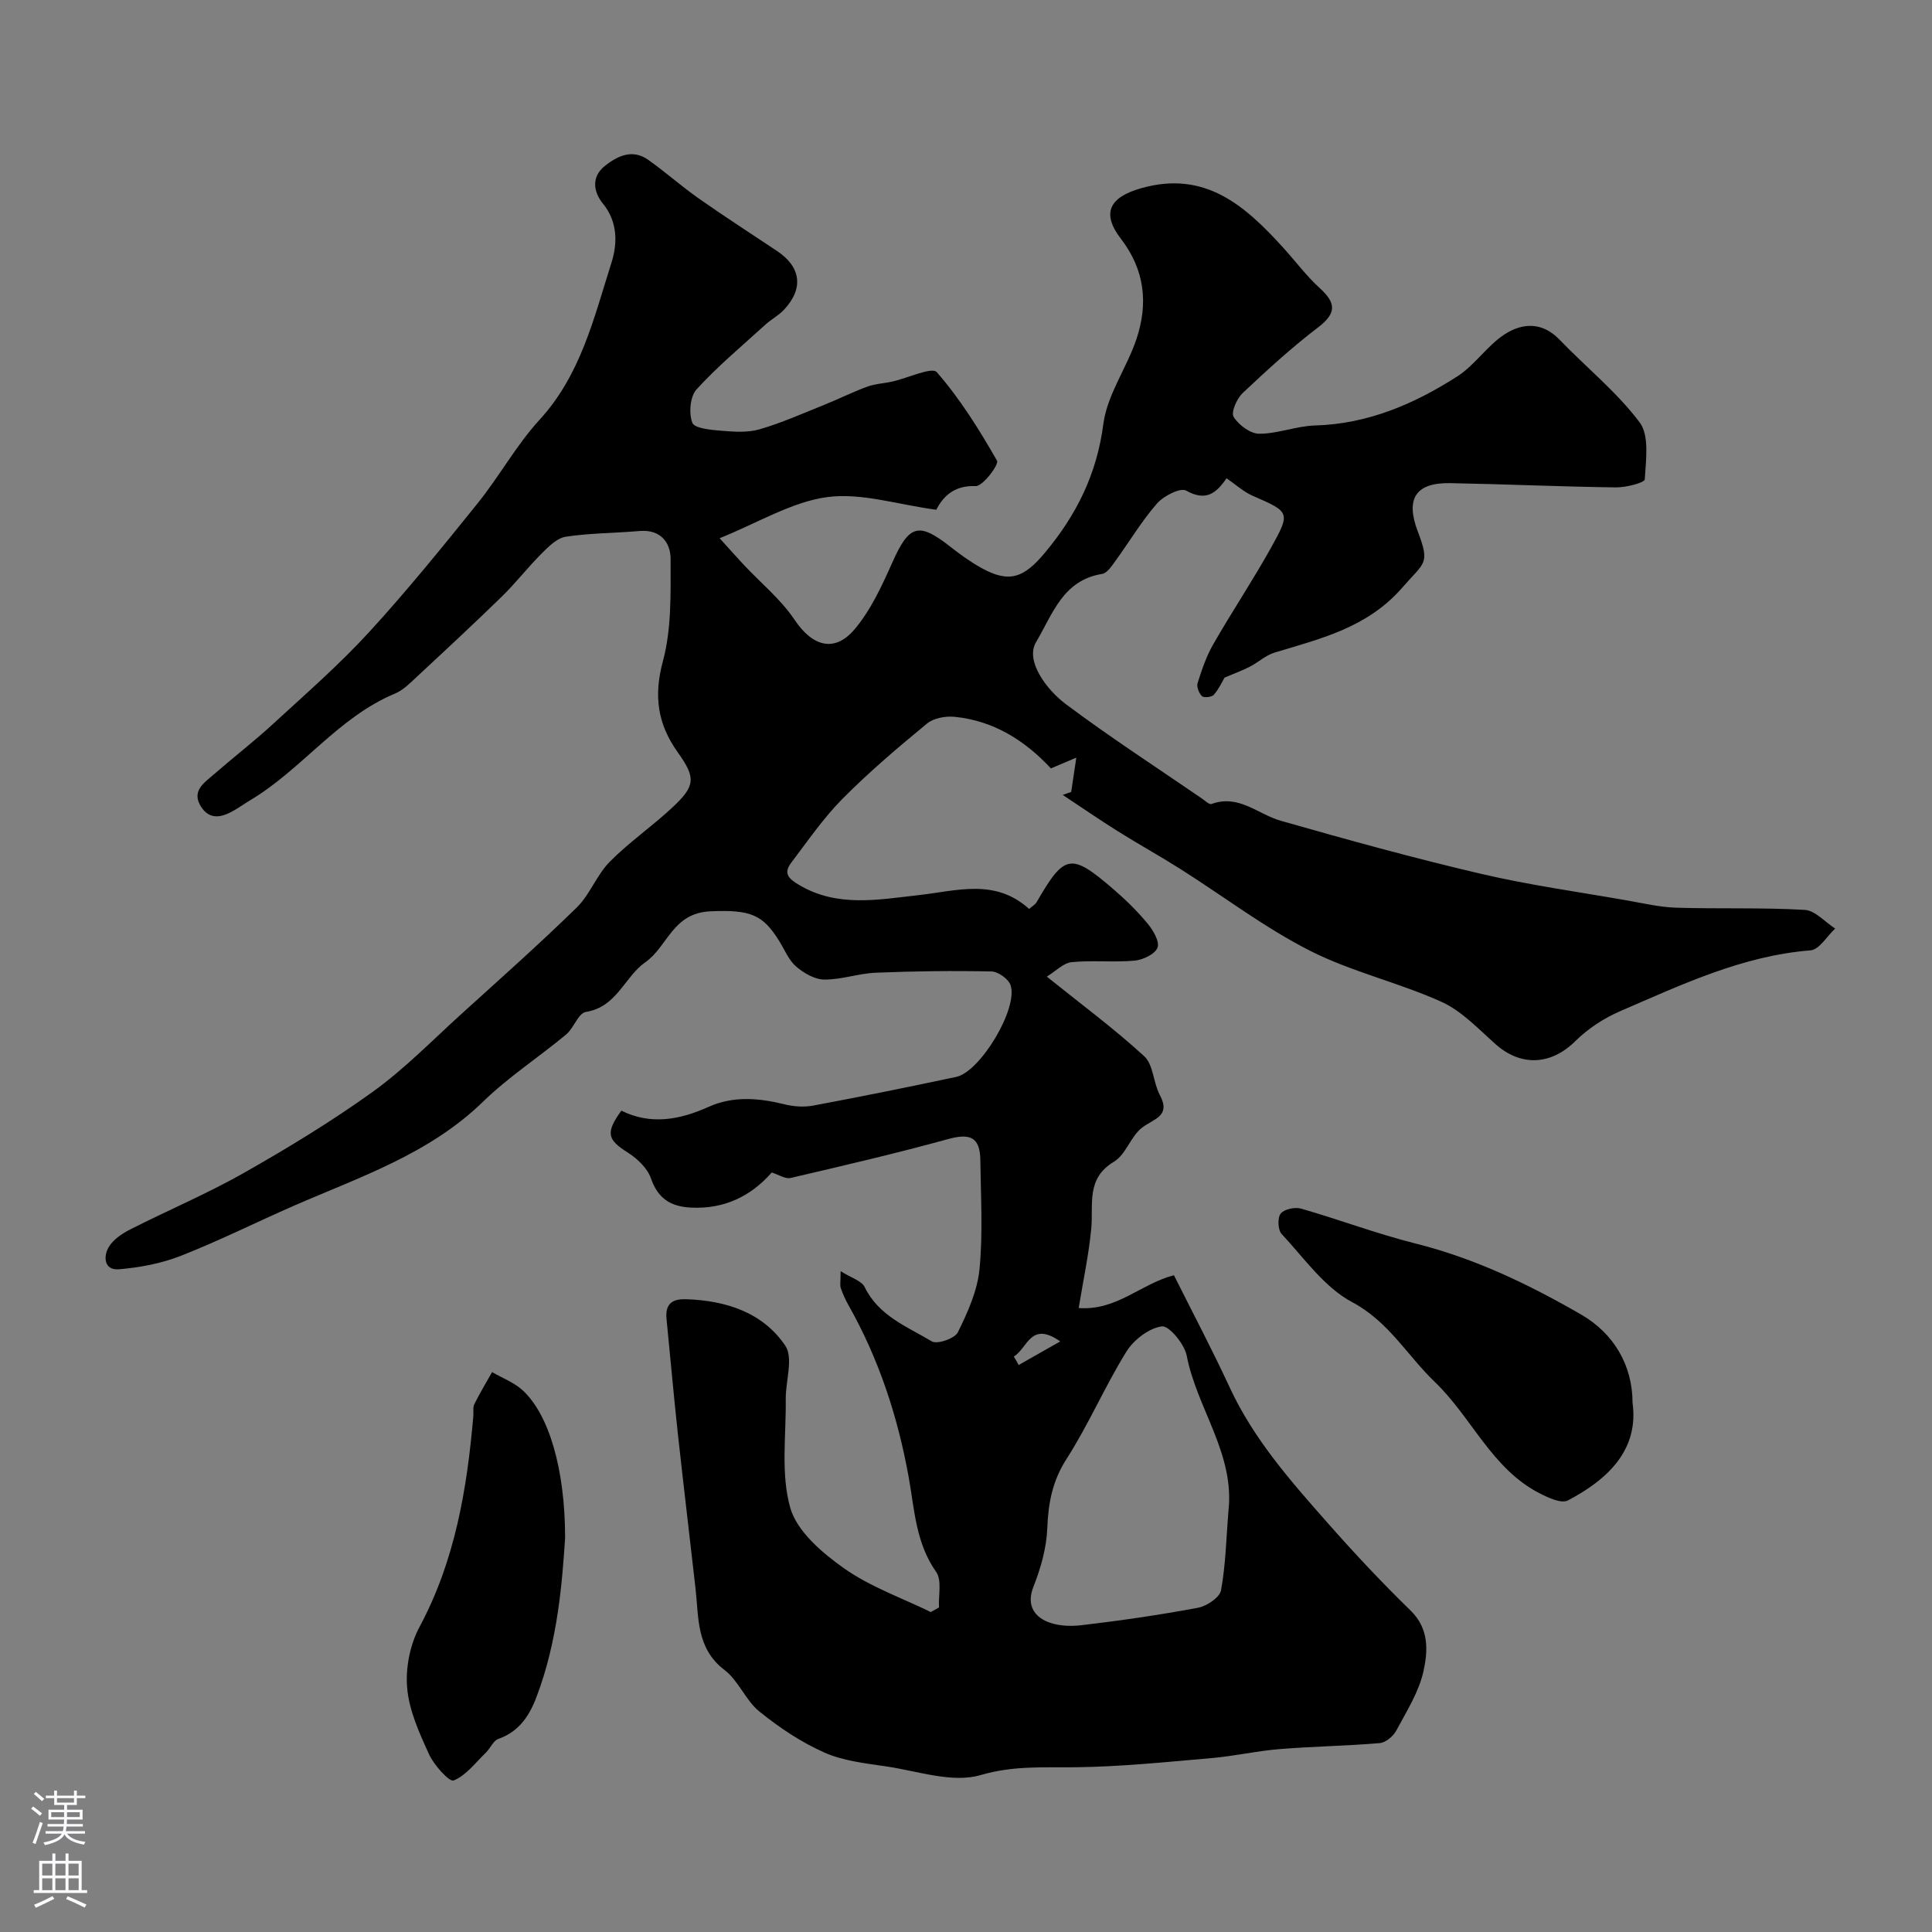 <svg enable-background="new 0 0 400 400" viewBox="0 0 400 400" xmlns="http://www.w3.org/2000/svg"><rect x="0" y="0" width="400" height="400" fill="#808080" stroke="none"/><g fill="#010000"><path d="m148.99 111.43c2.1 2.32 3.56 3.97 5.06 5.57 3.53 3.76 7.65 7.12 10.48 11.35 3.61 5.4 8.2 6.91 12.41 1.93 3.37-3.99 5.66-9.02 7.82-13.86 3.46-7.75 5.4-8.41 11.95-3.26 2.05 1.61 4.19 3.16 6.46 4.42 5.79 3.22 8.81 2.07 13.15-3.12 6.56-7.85 10.77-16.3 12.12-26.7.79-6.06 4.88-11.63 6.87-17.62 2.42-7.29 1.73-14.24-3.23-20.69-4.15-5.39-2.31-8.65 4.21-10.49 13.22-3.74 21.48 3.63 29.34 12.27 2.55 2.8 4.83 5.89 7.62 8.43 3.38 3.07 3.5 5.18-.34 8.11-5.49 4.19-10.61 8.88-15.64 13.62-1.21 1.14-2.44 3.98-1.86 4.92 1.04 1.68 3.46 3.49 5.3 3.49 3.85.01 7.69-1.6 11.55-1.71 10.94-.31 20.52-4.44 29.46-10.16 3.62-2.32 6.15-6.33 9.75-8.68 3.65-2.39 7.78-2.69 11.39 1.05 5.52 5.74 11.86 10.83 16.6 17.13 2.06 2.74 1.31 7.84 1.07 11.82-.04.7-3.88 1.68-5.96 1.66-11.44-.15-22.87-.67-34.3-.88-7.18-.13-9.32 3.21-6.73 10.01 2.6 6.83 1.38 6.32-3.15 11.55-7.28 8.39-16.88 10.6-26.53 13.53-1.82.55-3.35 2.02-5.09 2.91-1.54.79-3.18 1.38-5.24 2.26-.42.72-1.13 2.29-2.21 3.55-.42.49-2.04.68-2.46.29-.63-.59-1.16-1.94-.91-2.71.87-2.75 1.81-5.55 3.24-8.03 3.87-6.75 8.21-13.24 11.99-20.04 4.07-7.32 3.85-7.35-3.84-10.71-1.9-.83-3.51-2.33-5.4-3.62-2.06 3.02-4.22 4.89-8.35 2.56-1.2-.68-4.69 1.1-6.06 2.68-3.2 3.66-5.71 7.92-8.59 11.87-.76 1.04-1.71 2.52-2.75 2.69-8.17 1.32-10.24 8.33-13.69 14.13-2.28 3.85 2.13 9.81 6.19 12.85 9.13 6.83 18.71 13.05 28.12 19.5.66.45 1.55 1.33 2.02 1.16 5.62-2.08 9.6 2.12 14.34 3.47 13.72 3.92 27.5 7.72 41.39 10.97 9.99 2.34 20.2 3.75 30.33 5.53 3.38.59 6.77 1.4 10.18 1.5 8.86.27 17.74-.06 26.57.45 2.17.12 4.21 2.52 6.31 3.87-1.69 1.57-3.29 4.37-5.1 4.51-14.15 1.13-26.69 7.11-39.38 12.58-3.39 1.46-6.71 3.63-9.32 6.22-5.01 4.96-11.24 5.33-16.55.59-3.54-3.15-6.98-6.85-11.17-8.74-8.89-4.01-18.64-6.21-27.29-10.61-9.37-4.77-17.85-11.25-26.78-16.9-4.27-2.7-8.7-5.15-12.99-7.84-3.84-2.41-7.57-4.98-11.34-7.48.58-.21 1.17-.42 1.75-.62.32-2.12.63-4.25 1.06-7.1-2.51 1.07-3.83 1.62-5.26 2.23-5.47-5.87-11.93-9.88-19.93-10.68-1.88-.19-4.35.26-5.73 1.4-6.03 4.97-12.01 10.04-17.5 15.58-3.97 4.01-7.22 8.77-10.65 13.29-1.64 2.17-.44 3.29 1.69 4.55 7.92 4.69 16.41 3.02 24.64 2.11 7.98-.89 15.9-3.55 22.97 2.85.64-.57 1.27-.91 1.57-1.44 5.78-9.99 7.06-10.25 15.93-2.61 2.52 2.17 4.92 4.53 7.04 7.09 1.14 1.38 2.52 3.73 2.04 4.97-.52 1.35-3.01 2.53-4.75 2.69-4.31.39-8.71-.11-13.02.31-1.7.17-3.26 1.84-5.15 3 7.07 5.68 13.92 10.75 20.17 16.48 1.9 1.74 1.86 5.45 3.21 7.98 2.37 4.44-1.14 4.9-3.62 6.78-2.38 1.79-3.38 5.59-5.84 7.07-5.86 3.5-4.24 8.83-4.72 13.88-.5 5.32-1.64 10.57-2.6 16.43 7.97.54 12.73-4.96 19.72-6.8 3.78 7.57 7.88 15.31 11.55 23.24 4.97 10.74 12.68 19.45 20.37 28.16 5.48 6.21 11.16 12.27 17.09 18.04 3.85 3.75 3.57 8.35 2.67 12.49-.95 4.34-3.52 8.38-5.67 12.39-.62 1.16-2.19 2.45-3.41 2.55-6.93.59-13.89.68-20.82 1.25-4.7.38-9.34 1.46-14.04 1.86-9.36.81-18.73 1.78-28.1 1.89-6.63.08-12.88-.37-19.67 1.62-5.85 1.72-13.02-.84-19.57-1.8-4.33-.64-8.88-1.13-12.81-2.88-4.8-2.14-9.32-5.16-13.42-8.48-2.85-2.31-4.31-6.38-7.21-8.59-5.89-4.49-5.32-10.8-6.01-16.89-1.21-10.75-2.51-21.49-3.68-32.24-.85-7.83-1.54-15.68-2.32-23.52-.3-3 1-4.22 4.04-4.12 8.27.27 15.88 2.73 20.54 9.61 1.73 2.55.05 7.35.1 11.12.09 7.54-1.06 15.46.94 22.47 1.4 4.89 6.62 9.33 11.15 12.53 5.42 3.82 11.92 6.1 17.95 9.04.56-.32 1.13-.64 1.69-.96-.14-2.49.63-5.63-.6-7.37-4.2-5.95-4.47-12.87-5.66-19.51-2.26-12.59-6.17-24.52-12.46-35.66-.64-1.13-1.19-2.33-1.61-3.56-.21-.59-.04-1.31-.04-3.52 2.17 1.38 4.33 1.97 4.98 3.3 2.92 5.98 8.8 8.19 13.91 11.24 1.11.66 4.76-.6 5.39-1.89 2.03-4.13 4.05-8.6 4.48-13.1.72-7.43.26-14.98.17-22.48-.05-4.82-2.08-5.68-6.7-4.41-10.79 2.97-21.7 5.51-32.6 8.05-1.09.25-2.45-.69-3.89-1.14-4.28 4.89-9.81 7.62-16.73 7.27-4.14-.21-6.81-1.82-8.27-6.03-.73-2.11-2.81-4.1-4.78-5.35-4.24-2.67-4.7-4.08-1.35-8.69 6.06 3 12.03 1.93 18.09-.8 5.02-2.26 10.34-1.84 15.65-.52 1.89.47 4.02.63 5.92.28 9.91-1.85 19.81-3.85 29.67-5.95 4.98-1.06 12.86-14.17 11.25-18.98-.43-1.29-2.56-2.82-3.94-2.85-7.99-.17-16-.07-23.99.26-3.56.15-7.1 1.45-10.64 1.42-1.98-.02-4.26-1.34-5.84-2.71-1.54-1.33-2.37-3.47-3.49-5.27-3.34-5.37-5.8-6.54-14.28-6.15-7.85.36-8.8 7.31-13.44 10.54-4.29 2.98-5.87 9.28-12.32 10.29-1.56.25-2.49 3.36-4.1 4.69-5.67 4.71-11.93 8.78-17.18 13.89-11.16 10.86-25.5 15.58-39.24 21.58-7.78 3.4-15.39 7.22-23.29 10.32-4.04 1.59-8.51 2.44-12.86 2.8-3.09.26-3.26-2.66-2.1-4.61.94-1.58 2.8-2.81 4.52-3.68 7.8-3.96 15.9-7.37 23.49-11.68 9.14-5.19 18.16-10.67 26.68-16.8 6.52-4.7 12.22-10.55 18.2-15.98 8.06-7.31 16.21-14.54 23.99-22.14 2.74-2.68 4.13-6.74 6.84-9.48 4.03-4.07 8.83-7.37 13.03-11.3 4.69-4.38 4.83-6.08 1.08-11.32-4.2-5.87-5.05-11.68-3.1-18.92 1.81-6.71 1.59-14.06 1.59-21.13 0-3.46-2.11-6.19-6.45-5.81-5.08.44-10.23.42-15.25 1.18-1.82.28-3.57 2.05-5.01 3.49-2.85 2.84-5.32 6.06-8.2 8.87-5.74 5.6-11.62 11.06-17.5 16.52-1.43 1.33-2.9 2.87-4.64 3.59-11.81 4.92-19.27 15.7-29.97 22.08-1.12.67-2.18 1.43-3.31 2.09-2.49 1.44-5.07 2.16-6.92-.8-1.98-3.17.65-4.87 2.61-6.57 4.09-3.56 8.39-6.88 12.38-10.55 6.71-6.17 13.62-12.19 19.77-18.89 7.88-8.59 15.24-17.68 22.55-26.76 4.5-5.59 8-12.03 12.82-17.29 8.54-9.32 11.25-21.11 14.87-32.49 1.23-3.86 1.39-8.41-1.77-12.27-1.95-2.38-2.44-5.51.39-7.77 2.61-2.08 5.71-3.59 8.96-1.3 3.58 2.52 6.87 5.47 10.46 7.99 5.33 3.75 10.82 7.28 16.24 10.9 5.01 3.34 5.56 7.8 1.41 12.21-1.11 1.17-2.62 1.95-3.82 3.05-4.82 4.39-9.86 8.59-14.24 13.39-1.35 1.48-1.64 4.95-.88 6.92.45 1.17 3.87 1.48 6 1.65 2.63.22 5.46.42 7.93-.3 4.58-1.33 8.98-3.3 13.42-5.08 2.97-1.19 5.85-2.64 8.85-3.74 1.66-.61 3.51-.68 5.25-1.07 3.16-.71 8.16-3.08 9.16-1.94 4.84 5.55 8.81 11.92 12.48 18.35.43.76-2.94 5.3-4.43 5.24-4.72-.19-6.87 2.43-8.16 4.9-8-1.07-15.52-3.57-22.58-2.62-7.37 1-14.29 5.31-22.27 8.51zm105.33 201.56c1.42-11.91-6.51-21.35-8.62-32.3-.46-2.41-3.67-6.28-5.15-6.08-2.68.37-5.83 2.79-7.35 5.24-4.46 7.2-7.81 15.08-12.38 22.2-2.94 4.58-3.79 9.13-3.99 14.36-.16 4.09-1.36 8.29-2.88 12.14-1.35 3.42-.08 5.74 2.38 6.98 2.14 1.08 5.04 1.25 7.5.96 8.1-.95 16.19-2.12 24.2-3.62 1.82-.34 4.5-2.13 4.77-3.62.98-5.34 1.08-10.83 1.52-16.26zm-44.41-32.15c.33.59.66 1.18.99 1.77 2.87-1.63 5.74-3.26 8.61-4.88-6.16-4.34-6.76 1.44-9.6 3.11z"/><path d="m338 290.43c1.33 9.62-4.93 15.78-13.39 20.22-1.34.7-4.04-.55-5.82-1.46-9.95-5.08-14.07-15.73-21.72-23.06-5.71-5.47-9.52-12.49-17.13-16.54-5.76-3.06-9.96-9.15-14.61-14.13-.77-.83-.86-3.35-.17-4.21.73-.91 2.94-1.38 4.21-1.02 7.94 2.28 15.71 5.22 23.71 7.23 12.25 3.07 23.45 8.45 34.27 14.7 6.8 3.93 10.65 10.54 10.65 18.27z"/><path d="m117 318.43c-.6 8.94-1.47 21.3-5.99 33.08-1.5 3.9-3.65 7.04-7.85 8.52-1.04.37-1.63 1.92-2.54 2.8-2.15 2.09-4.1 4.74-6.7 5.8-.87.35-4.05-3.15-5.08-5.4-2.01-4.39-4.13-9.05-4.54-13.74-.37-4.15.59-8.99 2.56-12.66 7.35-13.71 9.83-28.51 11.14-43.67.07-.82-.13-1.77.21-2.45 1.12-2.26 2.43-4.43 3.67-6.63 2.16 1.26 4.64 2.17 6.41 3.84 5.3 4.95 8.71 16.09 8.71 30.51z"/></g><path d="m6.44 374.46.42-.45c.65.47 1.27.95 1.85 1.44l-.45.49c-.65-.56-1.25-1.06-1.82-1.48m.93 7.33-.63-.26c.55-1.36 1.05-2.8 1.52-4.33.19.1.38.19.59.27-.46 1.29-.95 2.73-1.48 4.32m-.38-10.38.44-.42c.43.34 1.01.82 1.74 1.44l-.49.49c-.53-.51-1.09-1.01-1.69-1.51m2.5.35h1.72v-1.04h.59v1.04h3.52v-1.04h.59v1.04h1.75v.53h-1.75v1.42h-2.03v.97h3.22v2.03h-3.24c0 .35-.01.66-.03.93h3.32v.53h-3.37c-.03.27-.08.58-.15.94h3.96v.53h-3.71c.67.92 1.93 1.48 3.79 1.68-.13.24-.23.44-.29.59-2.13-.38-3.48-1.08-4.04-2.12-.43.97-1.77 1.72-4.03 2.23-.09-.19-.2-.37-.33-.55 2.1-.42 3.37-1.03 3.81-1.83h-3.36v-.53h3.58c.08-.29.13-.61.16-.94h-3.33v-.53h3.39c.02-.27.04-.58.04-.93h-3.23v-2.03h3.25v-.97h-2.07v-1.42h-1.73zm1.12 3.44v1h2.65c.01-.3.02-.44.01-.4v-.25-.35zm1.19-2h3.52v-.91h-3.52zm4.71 2h-2.63v.59c0 .15-.01.28-.01.4h2.64z" fill="#fbfafc"/><path d="m13.56 383.74h.63v1.52h2.72v6.07h1.13v.6h-11.06v-.6h1.13v-6.07h2.73v-1.52h.63v1.52h2.1v-1.52zm-2.69 8.83.38.56c-1.24.63-2.53 1.25-3.85 1.85-.1-.21-.21-.42-.34-.63 1.36-.55 2.63-1.15 3.81-1.78m-2.13-4.27h2.1v-2.45h-2.1zm0 3.04h2.1v-2.46h-2.1zm2.72-3.04h2.1v-2.45h-2.1zm0 3.04h2.1v-2.46h-2.1zm6.07 3.6c-1.41-.71-2.7-1.3-3.86-1.78l.35-.56c1.45.62 2.75 1.19 3.88 1.72zm-1.25-9.09h-2.1v2.45h2.1zm-2.09 5.49h2.1v-2.45h-2.1z" fill="#fbfafc"/></svg>